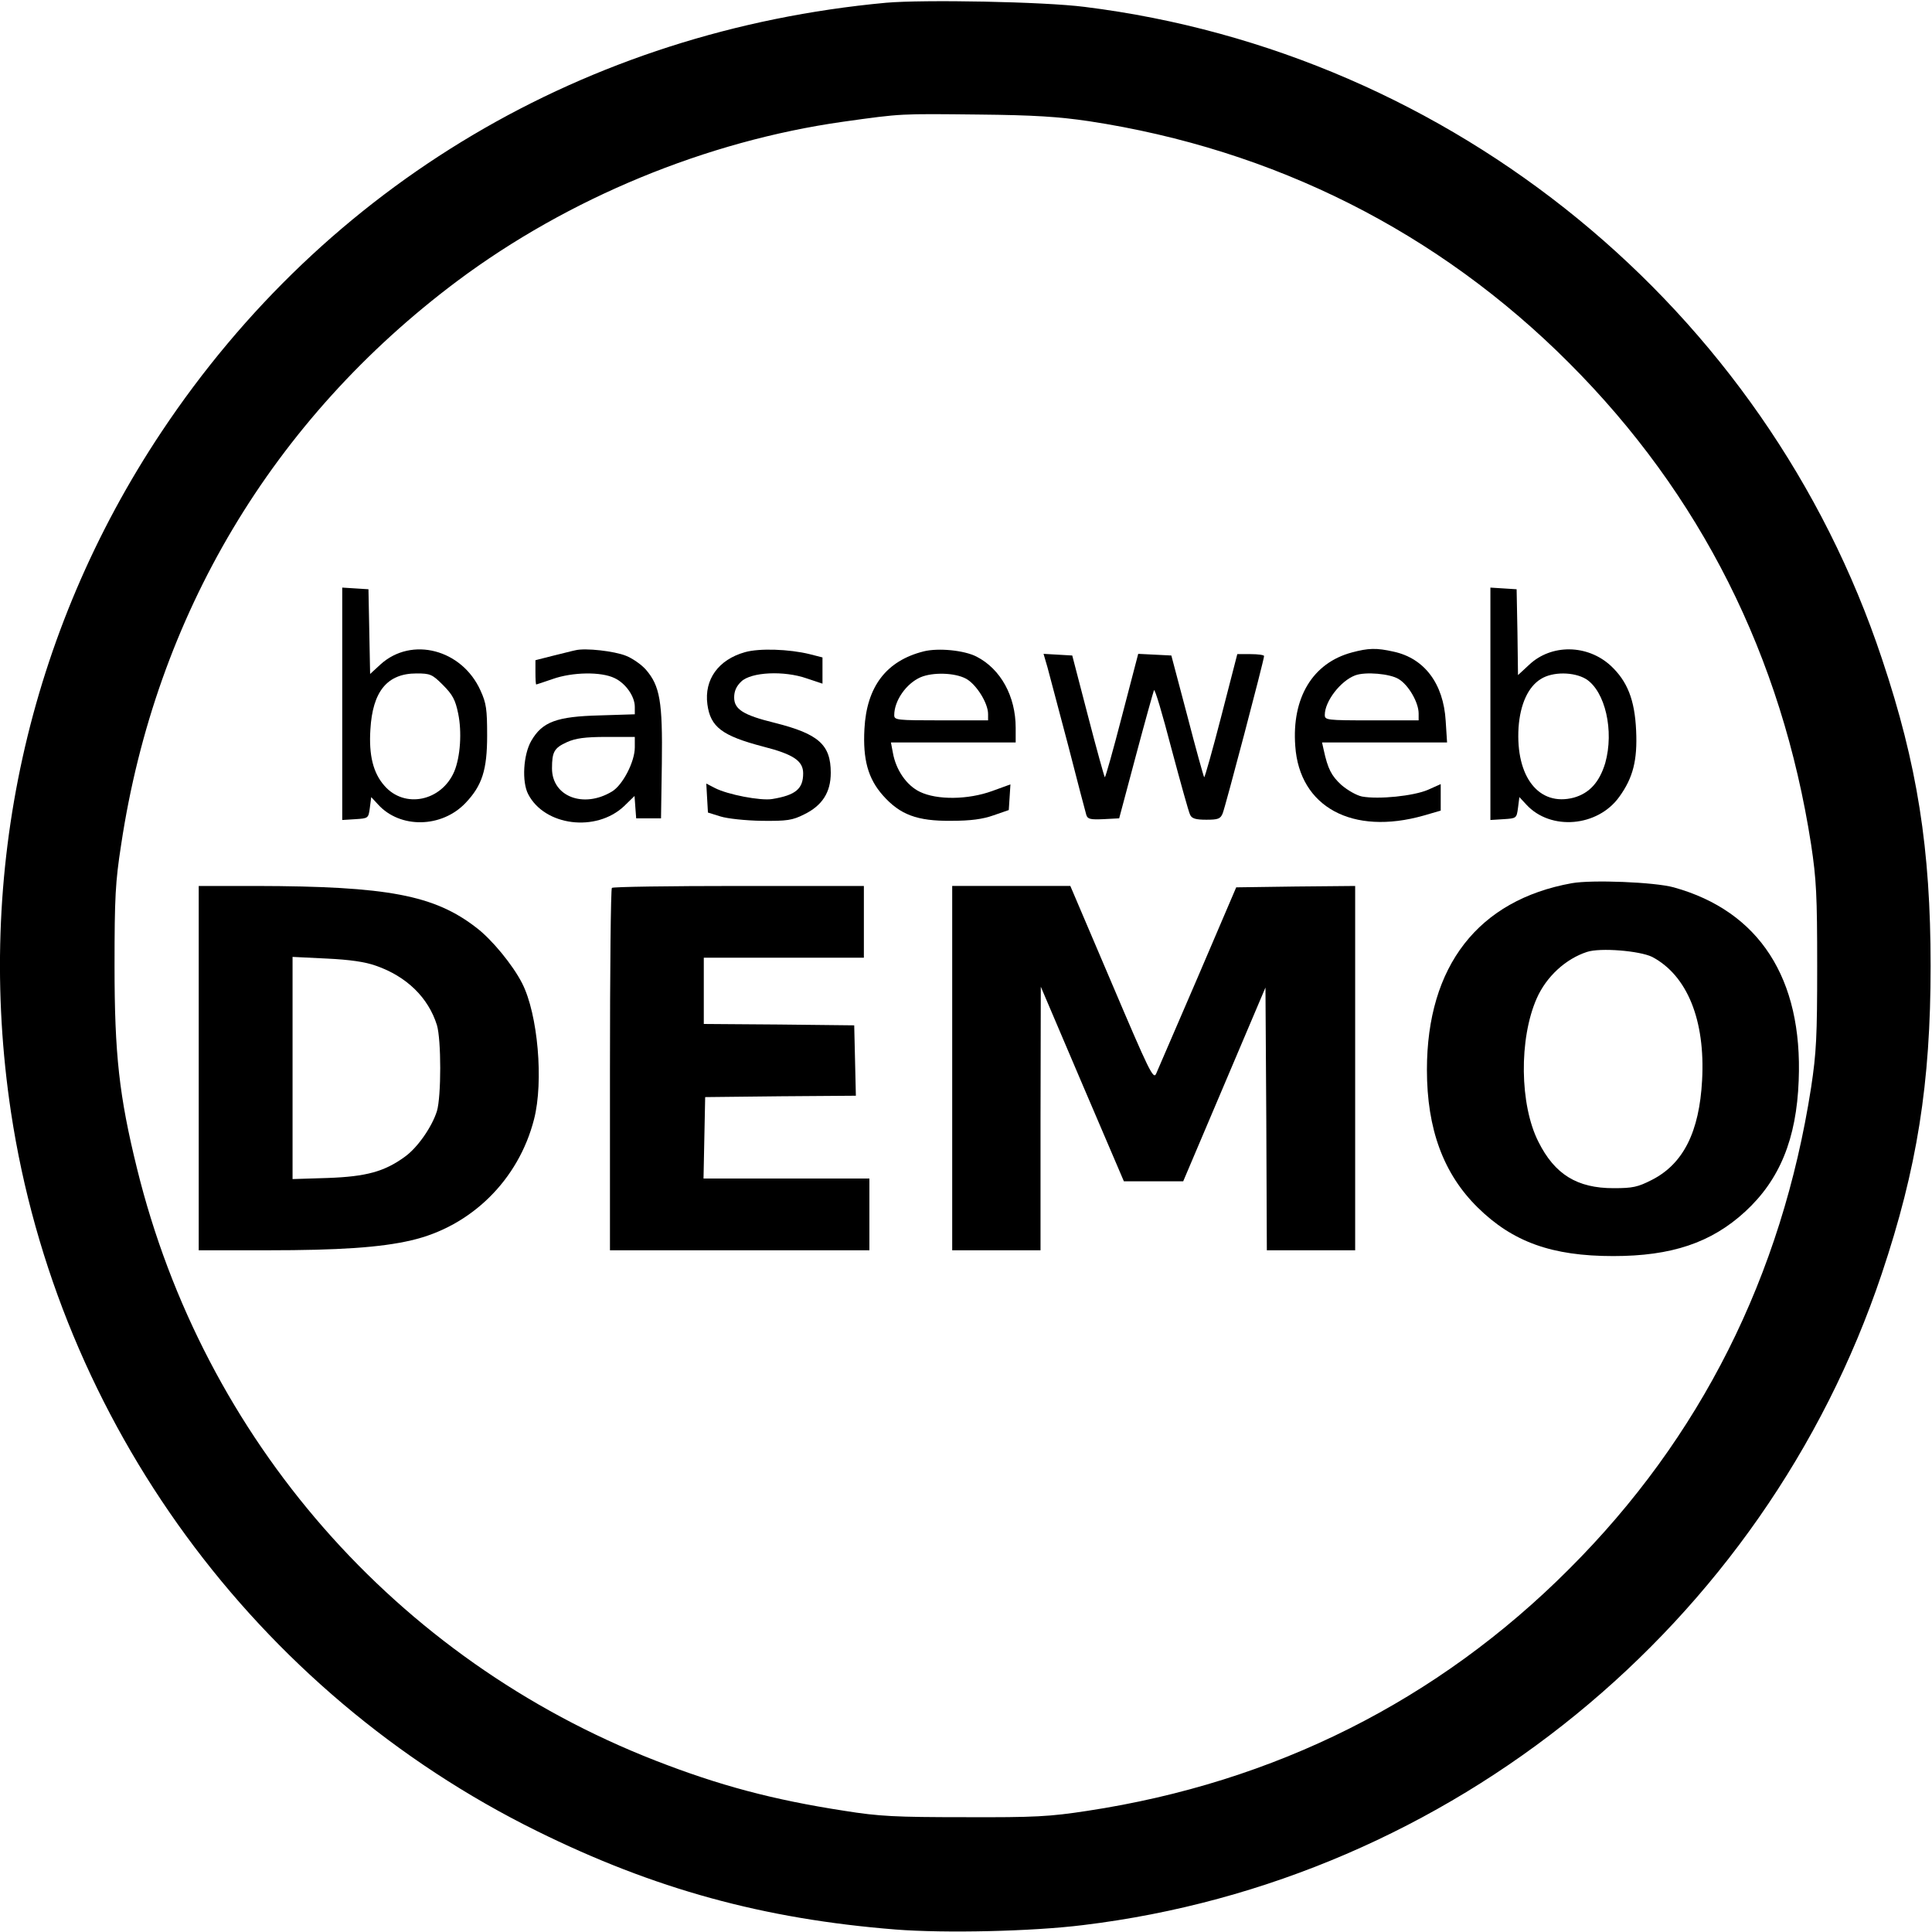 <?xml version="1.0" standalone="no"?>
<!DOCTYPE svg PUBLIC "-//W3C//DTD SVG 20010904//EN"
 "http://www.w3.org/TR/2001/REC-SVG-20010904/DTD/svg10.dtd">
<svg version="1.0" xmlns="http://www.w3.org/2000/svg"
 width="700pt" height="700pt" viewBox="0 0 700 700"
 preserveAspectRatio="xMidYMid meet">
<g transform="translate(0,700) scale(0.1,-0.1)"
fill="#000000" stroke="none">
<path d="M3210 6990 c-1088 -101 -2028 -658 -2625 -1555 -484 -727 -676 -1597
-545 -2466 170 -1121 886 -2100 1905 -2603 425 -210 821 -319 1300 -357 179
-14 494 -7 679 16 1332 161 2467 1087 2894 2360 128 382 177 689 177 1115 0
425 -48 730 -176 1112 -422 1270 -1555 2197 -2889 2363 -148 19 -584 27 -720
15z m735 -429 c671 -102 1266 -401 1740 -876 476 -476 771 -1062 877 -1745 19
-126 22 -184 22 -440 0 -256 -3 -314 -22 -440 -106 -683 -401 -1270 -877
-1745 -476 -477 -1067 -773 -1745 -876 -137 -21 -190 -24 -445 -23 -250 0
-310 3 -435 23 -260 40 -454 92 -685 182 -941 367 -1638 1165 -1879 2147 -64
260 -81 411 -81 732 0 249 3 305 24 440 125 831 549 1541 1218 2042 403 301
903 507 1398 577 214 30 205 29 490 26 203 -2 291 -8 400 -24z"/>
<path d="M1240 4450 l0 -421 48 3 c46 3 47 3 52 41 l5 39 25 -27 c80 -88 231
-85 317 6 60 63 78 120 78 244 0 95 -3 117 -24 163 -67 149 -249 197 -362 95
l-38 -35 -3 154 -3 153 -47 3 -48 3 0 -421z m365 68 c35 -35 45 -54 55 -103
14 -67 8 -157 -14 -210 -46 -108 -180 -136 -253 -52 -41 46 -57 111 -51 204 8
138 61 203 167 203 50 0 57 -3 96 -42z"/>
<path d="M5400 4450 l0 -421 48 3 c46 3 47 3 52 41 l5 39 25 -27 c88 -96 259
-81 337 28 50 69 66 133 61 240 -5 112 -32 179 -92 235 -85 78 -216 79 -296 3
l-40 -37 -2 155 -3 156 -47 3 -48 3 0 -421z m346 90 c70 -44 103 -188 70 -305
-21 -69 -57 -109 -114 -125 -126 -33 -211 75 -200 254 6 85 35 148 81 176 43
27 119 26 163 0z"/>
<path d="M2085 4644 c-11 -2 -48 -12 -82 -20 l-63 -16 0 -44 c0 -24 1 -44 3
-44 1 0 28 9 60 20 71 25 175 27 224 3 40 -19 73 -66 73 -104 l0 -27 -127 -4
c-156 -4 -208 -23 -248 -92 -29 -50 -35 -149 -11 -194 60 -115 246 -138 347
-43 l38 37 3 -41 3 -40 45 0 45 0 3 199 c3 225 -7 281 -58 340 -17 19 -49 41
-72 50 -42 17 -147 29 -183 20z m215 -352 c0 -52 -44 -137 -83 -160 -103 -62
-217 -18 -217 84 0 60 8 74 54 95 31 14 65 19 144 19 l102 0 0 -38z"/>
<path d="M2699 4637 c-96 -27 -148 -99 -136 -189 11 -82 53 -114 202 -153 110
-28 145 -52 145 -97 0 -56 -27 -79 -112 -93 -42 -7 -162 16 -208 40 l-31 16 3
-53 3 -52 45 -14 c25 -8 91 -15 150 -16 92 -1 111 2 153 23 66 32 97 80 97
151 0 102 -44 141 -203 181 -114 28 -147 49 -147 92 0 23 8 41 26 58 36 34
154 40 237 11 l57 -19 0 47 0 48 -47 12 c-73 18 -182 22 -234 7z"/>
<path d="M3347 4640 c-136 -34 -207 -128 -215 -281 -6 -111 13 -180 67 -241
62 -70 124 -93 246 -92 72 0 116 6 155 20 l55 19 3 46 3 47 -66 -24 c-88 -32
-200 -33 -262 -3 -48 23 -87 79 -98 142 l-7 37 226 0 226 0 0 53 c0 114 -54
213 -142 258 -45 23 -138 32 -191 19z m153 -99 c37 -20 80 -88 80 -128 l0 -23
-170 0 c-161 0 -170 1 -170 19 0 52 43 114 95 137 44 19 124 17 165 -5z"/>
<path d="M4898 4636 c-142 -38 -218 -164 -205 -339 15 -221 207 -325 465 -252
l62 18 0 48 0 48 -47 -21 c-52 -22 -177 -35 -238 -24 -20 4 -53 23 -75 42 -36
33 -49 58 -64 127 l-6 27 226 0 227 0 -5 78 c-8 135 -77 227 -189 251 -62 14
-91 13 -151 -3z m169 -96 c36 -21 73 -85 73 -125 l0 -25 -170 0 c-164 0 -170
1 -170 20 0 49 57 123 110 143 37 14 126 6 157 -13z"/>
<path d="M3795 4583 c7 -26 41 -154 75 -283 33 -129 63 -243 66 -253 5 -15 15
-17 62 -15 l57 3 60 225 c33 124 63 231 66 239 3 8 31 -87 63 -210 33 -123 63
-232 68 -241 6 -14 21 -18 59 -18 42 0 51 3 59 23 9 21 150 556 150 570 0 4
-22 7 -49 7 l-48 0 -58 -225 c-32 -124 -60 -223 -62 -221 -2 2 -30 102 -61
222 l-58 219 -60 3 -60 3 -59 -226 c-32 -124 -60 -223 -62 -221 -2 2 -30 102
-61 222 l-57 219 -52 3 -52 3 14 -48z"/>
<path d="M5695 3800 c-339 -61 -525 -300 -525 -676 0 -215 60 -377 184 -499
127 -125 269 -176 491 -176 211 0 355 48 478 161 125 115 186 263 194 475 15
370 -143 614 -453 700 -69 19 -296 28 -369 15z m291 -267 c127 -67 193 -229
181 -447 -10 -187 -68 -303 -182 -361 -51 -26 -69 -30 -139 -30 -132 0 -213
50 -272 168 -68 134 -71 373 -6 520 35 79 105 143 182 168 48 16 191 4 236
-18z"/>
<path d="M720 3130 l0 -660 249 0 c258 0 410 10 521 36 217 50 389 219 445
439 35 136 14 380 -43 492 -34 67 -110 159 -165 201 -153 119 -322 151 -799
152 l-208 0 0 -660z m642 371 c112 -39 190 -116 221 -215 16 -53 16 -259 0
-312 -18 -57 -70 -132 -116 -165 -74 -54 -140 -72 -279 -77 l-128 -4 0 402 0
403 123 -6 c85 -4 140 -12 179 -26z"/>
<path d="M2217 3783 c-4 -3 -7 -300 -7 -660 l0 -653 470 0 470 0 0 130 0 130
-300 0 -301 0 3 148 3 147 273 3 273 2 -3 128 -3 127 -272 3 -273 2 0 120 0
120 290 0 290 0 0 130 0 130 -453 0 c-250 0 -457 -3 -460 -7z"/>
<path d="M3450 3130 l0 -660 160 0 160 0 0 478 1 477 150 -352 151 -353 107 0
108 0 149 351 149 351 3 -476 2 -476 160 0 160 0 0 660 0 660 -216 -2 -215 -3
-139 -325 c-77 -179 -145 -336 -151 -350 -10 -23 -25 8 -161 328 l-150 352
-214 0 -214 0 0 -660z"/>
</g>
</svg>
